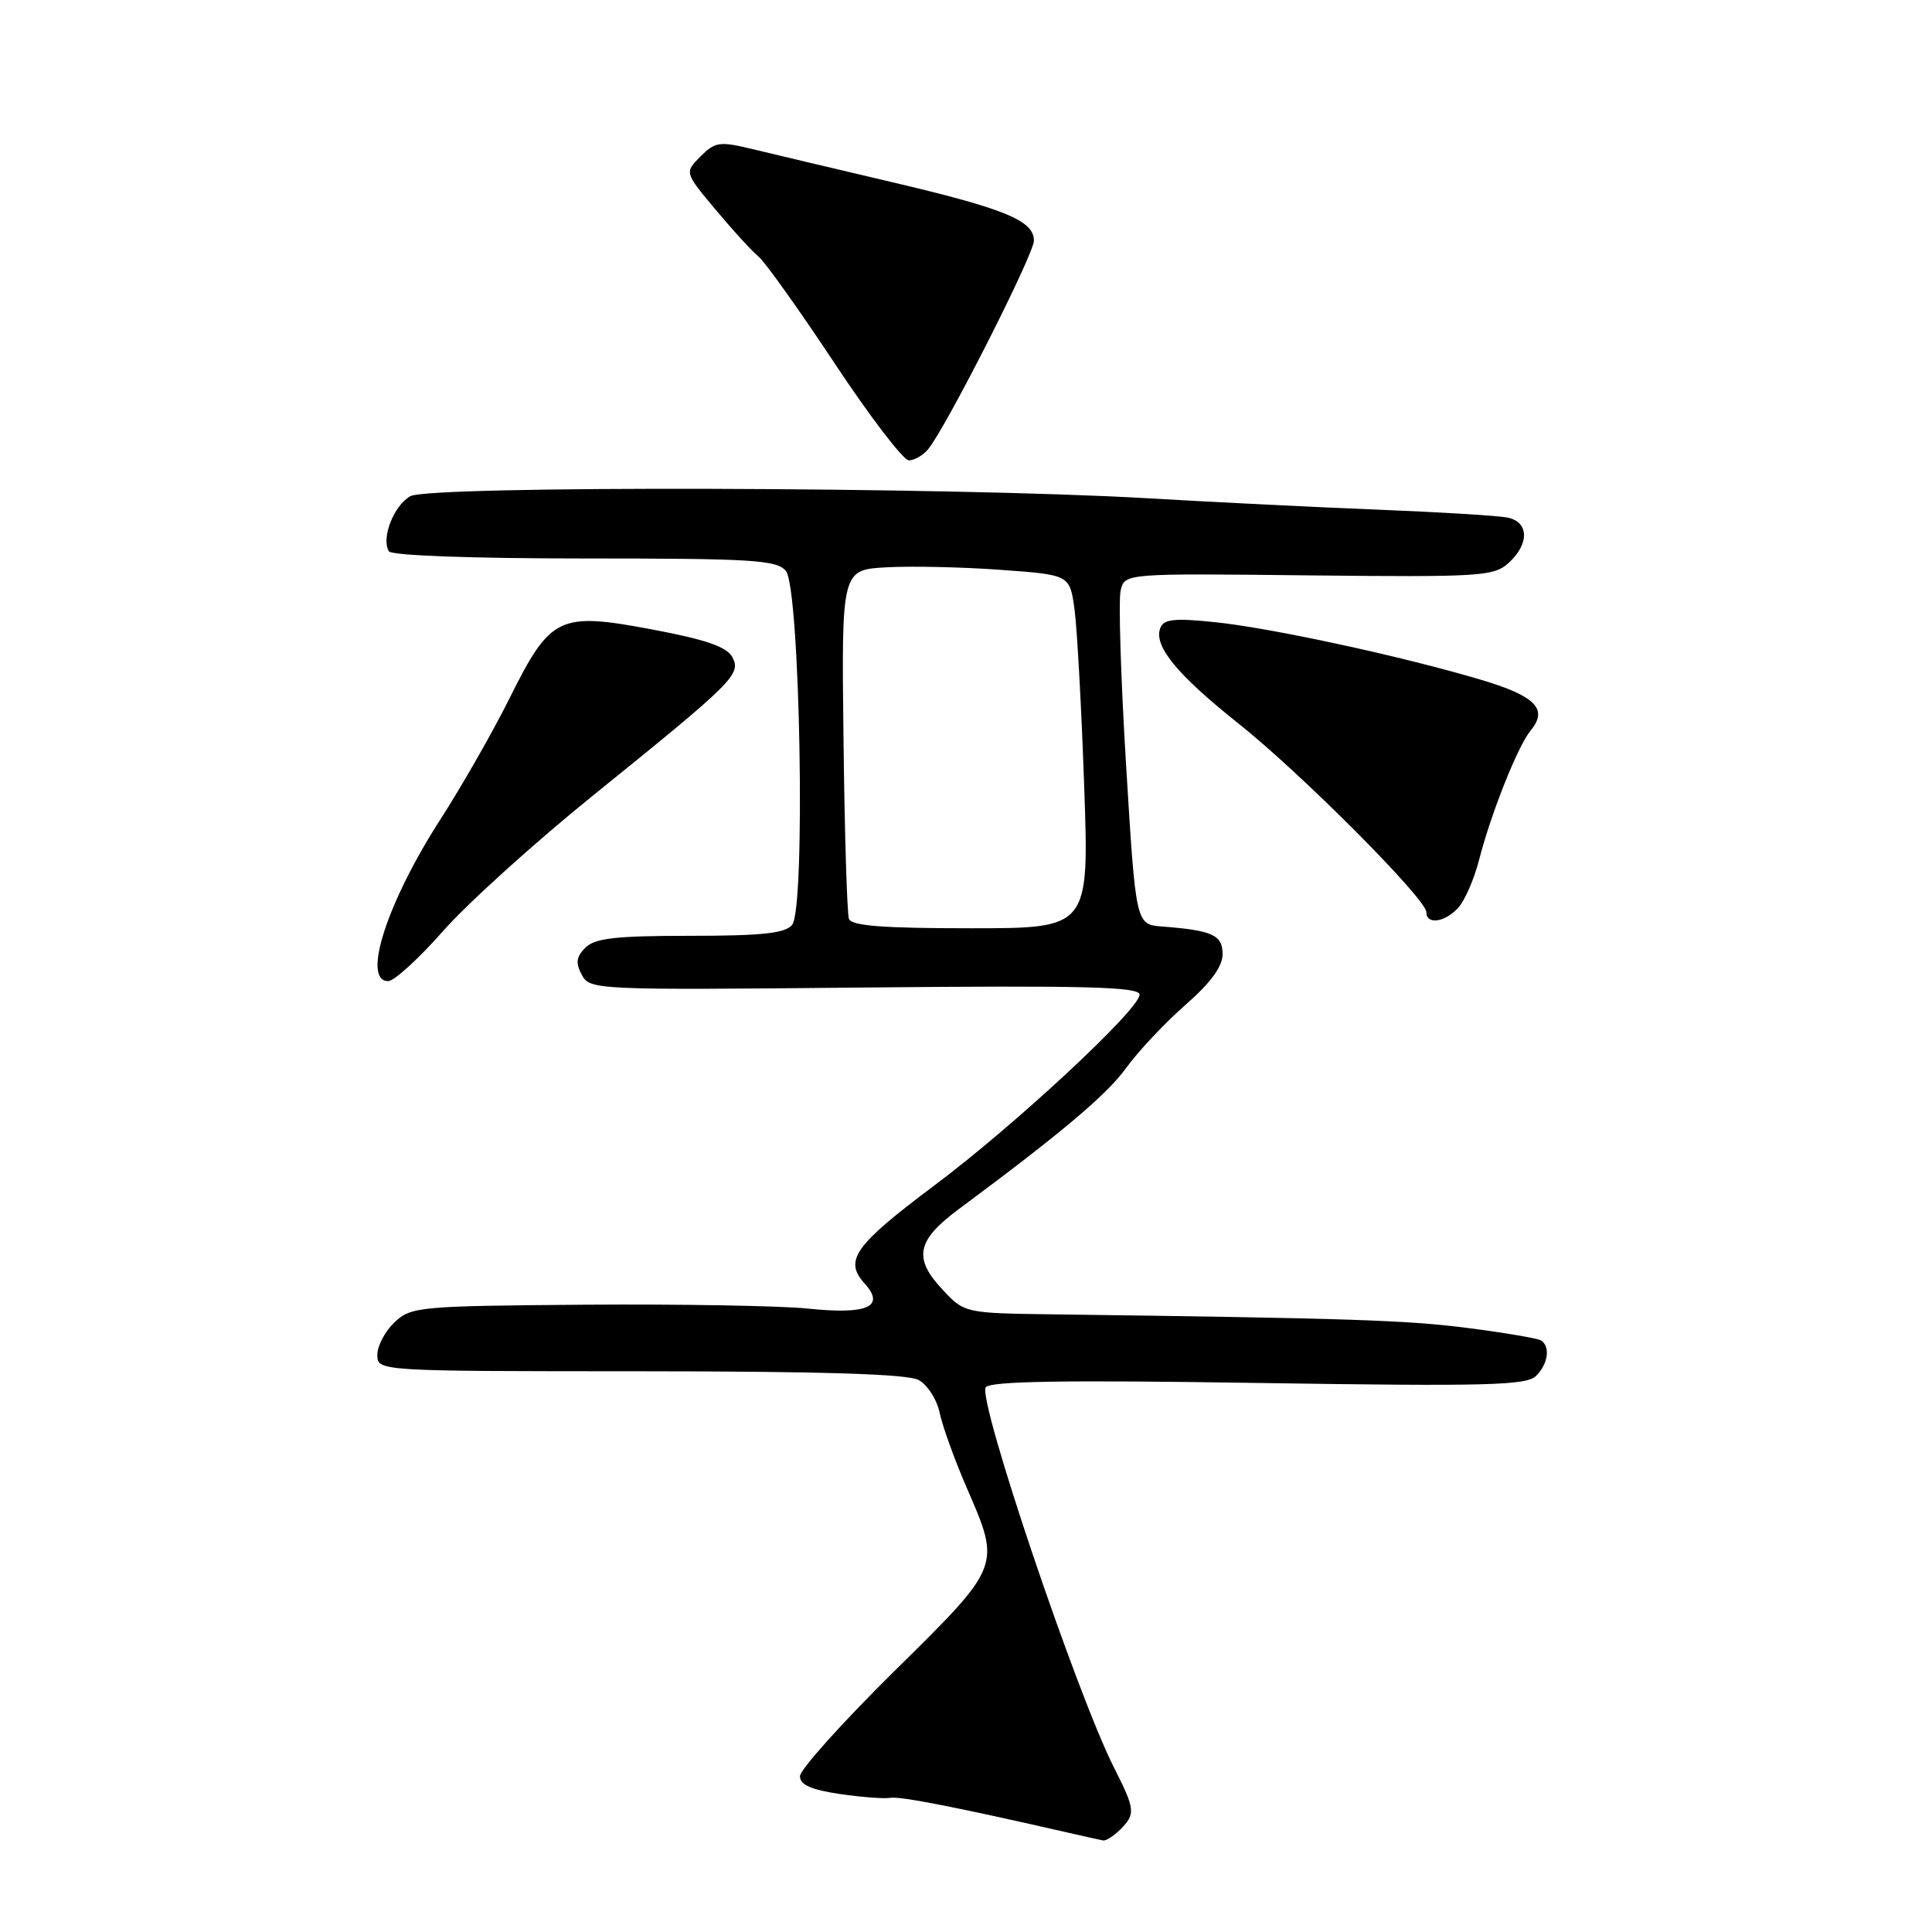 <?xml version="1.0" encoding="UTF-8" standalone="no"?>
<!DOCTYPE svg PUBLIC "-//W3C//DTD SVG 1.1//EN" "http://www.w3.org/Graphics/SVG/1.1/DTD/svg11.dtd" >
<svg xmlns="http://www.w3.org/2000/svg" xmlns:xlink="http://www.w3.org/1999/xlink" version="1.1" viewBox="0 0 256 256">
 <g >
 <path fill="currentColor"
d=" M 148.43 242.43 C 150.49 240.37 150.43 239.79 147.61 234.21 C 142.68 224.48 129.54 185.55 130.61 183.83 C 131.11 183.01 141.09 182.85 166.69 183.25 C 196.94 183.71 202.28 183.58 203.53 182.32 C 205.15 180.71 205.46 178.40 204.18 177.61 C 203.72 177.33 199.34 176.59 194.43 175.96 C 186.36 174.92 178.56 174.67 139.65 174.16 C 127.80 174.00 127.80 174.00 124.85 170.84 C 120.99 166.71 121.47 164.35 127.00 160.25 C 140.76 150.03 146.63 145.08 149.23 141.50 C 150.82 139.30 154.35 135.55 157.06 133.17 C 160.41 130.24 162.00 128.07 162.00 126.44 C 162.00 123.90 160.67 123.28 154.00 122.77 C 150.50 122.50 150.50 122.50 149.22 101.50 C 148.51 89.95 148.19 79.48 148.49 78.24 C 149.04 75.97 149.04 75.97 173.42 76.24 C 196.19 76.48 197.93 76.37 199.89 74.60 C 202.68 72.07 202.61 69.16 199.75 68.58 C 198.51 68.33 190.97 67.87 183.00 67.55 C 175.03 67.24 161.07 66.55 152.00 66.02 C 125.83 64.50 56.93 64.31 54.37 65.75 C 52.17 66.98 50.48 71.34 51.53 73.05 C 51.88 73.61 62.45 74.00 77.44 74.00 C 99.76 74.00 102.92 74.20 104.13 75.65 C 106.02 77.93 106.77 120.36 104.96 122.55 C 104.03 123.67 101.00 124.00 91.45 124.00 C 81.60 124.00 78.83 124.31 77.57 125.57 C 76.35 126.79 76.25 127.59 77.09 129.17 C 78.16 131.17 78.83 131.20 114.59 130.85 C 143.96 130.57 151.00 130.75 151.00 131.80 C 151.00 133.73 134.49 149.08 123.82 157.07 C 113.22 165.01 111.79 167.01 114.56 170.06 C 117.36 173.16 114.93 174.22 107.00 173.39 C 103.42 173.02 90.17 172.79 77.54 172.88 C 55.54 173.05 54.48 173.14 52.29 175.20 C 51.03 176.38 50.00 178.32 50.00 179.52 C 50.00 181.69 50.00 181.69 84.80 181.70 C 108.84 181.71 120.25 182.06 121.71 182.85 C 122.88 183.47 124.15 185.45 124.52 187.24 C 124.90 189.03 126.51 193.50 128.11 197.17 C 132.64 207.60 132.71 207.42 118.50 221.44 C 111.62 228.23 106.00 234.49 106.00 235.36 C 106.00 236.49 107.47 237.15 111.25 237.71 C 114.14 238.13 117.17 238.37 118.00 238.22 C 119.30 238.00 126.85 239.48 141.50 242.83 C 143.70 243.34 145.81 243.80 146.18 243.87 C 146.55 243.94 147.56 243.29 148.43 242.43 Z  M 58.69 123.39 C 61.88 119.76 70.80 111.69 78.50 105.47 C 97.32 90.27 98.25 89.34 97.03 87.06 C 96.31 85.71 93.51 84.74 86.43 83.41 C 74.04 81.08 72.96 81.60 67.50 92.56 C 65.30 96.98 61.19 104.17 58.37 108.55 C 51.28 119.56 47.90 130.00 51.44 130.00 C 52.22 130.00 55.49 127.03 58.69 123.39 Z  M 193.25 120.25 C 194.11 119.29 195.33 116.47 195.97 114.00 C 197.56 107.78 201.12 98.85 202.82 96.79 C 205.17 93.96 203.47 92.22 196.22 90.07 C 185.80 86.96 168.31 83.18 160.90 82.43 C 155.57 81.88 154.20 82.04 153.74 83.23 C 152.84 85.58 155.96 89.39 164.02 95.80 C 172.37 102.43 189.00 119.13 189.00 120.87 C 189.00 122.58 191.49 122.22 193.25 120.25 Z  M 122.98 59.53 C 125.34 56.68 137.00 33.70 137.00 31.89 C 137.00 29.22 133.16 27.65 118.00 24.09 C 110.58 22.34 102.35 20.40 99.72 19.76 C 95.34 18.70 94.77 18.79 92.82 20.73 C 90.70 22.86 90.70 22.86 94.82 27.78 C 97.08 30.49 99.65 33.30 100.53 34.02 C 101.40 34.75 105.94 41.12 110.61 48.17 C 115.29 55.23 119.70 61.00 120.43 61.00 C 121.16 61.00 122.30 60.34 122.98 59.53 Z  M 112.49 121.75 C 112.24 121.06 111.91 110.38 111.77 98.00 C 111.50 75.50 111.50 75.50 117.50 75.17 C 120.80 74.99 127.61 75.14 132.63 75.51 C 141.75 76.17 141.75 76.17 142.38 80.74 C 142.72 83.26 143.30 93.80 143.66 104.16 C 144.32 123.00 144.32 123.00 128.63 123.00 C 116.98 123.00 112.82 122.68 112.49 121.75 Z "/>
</g>
</svg>